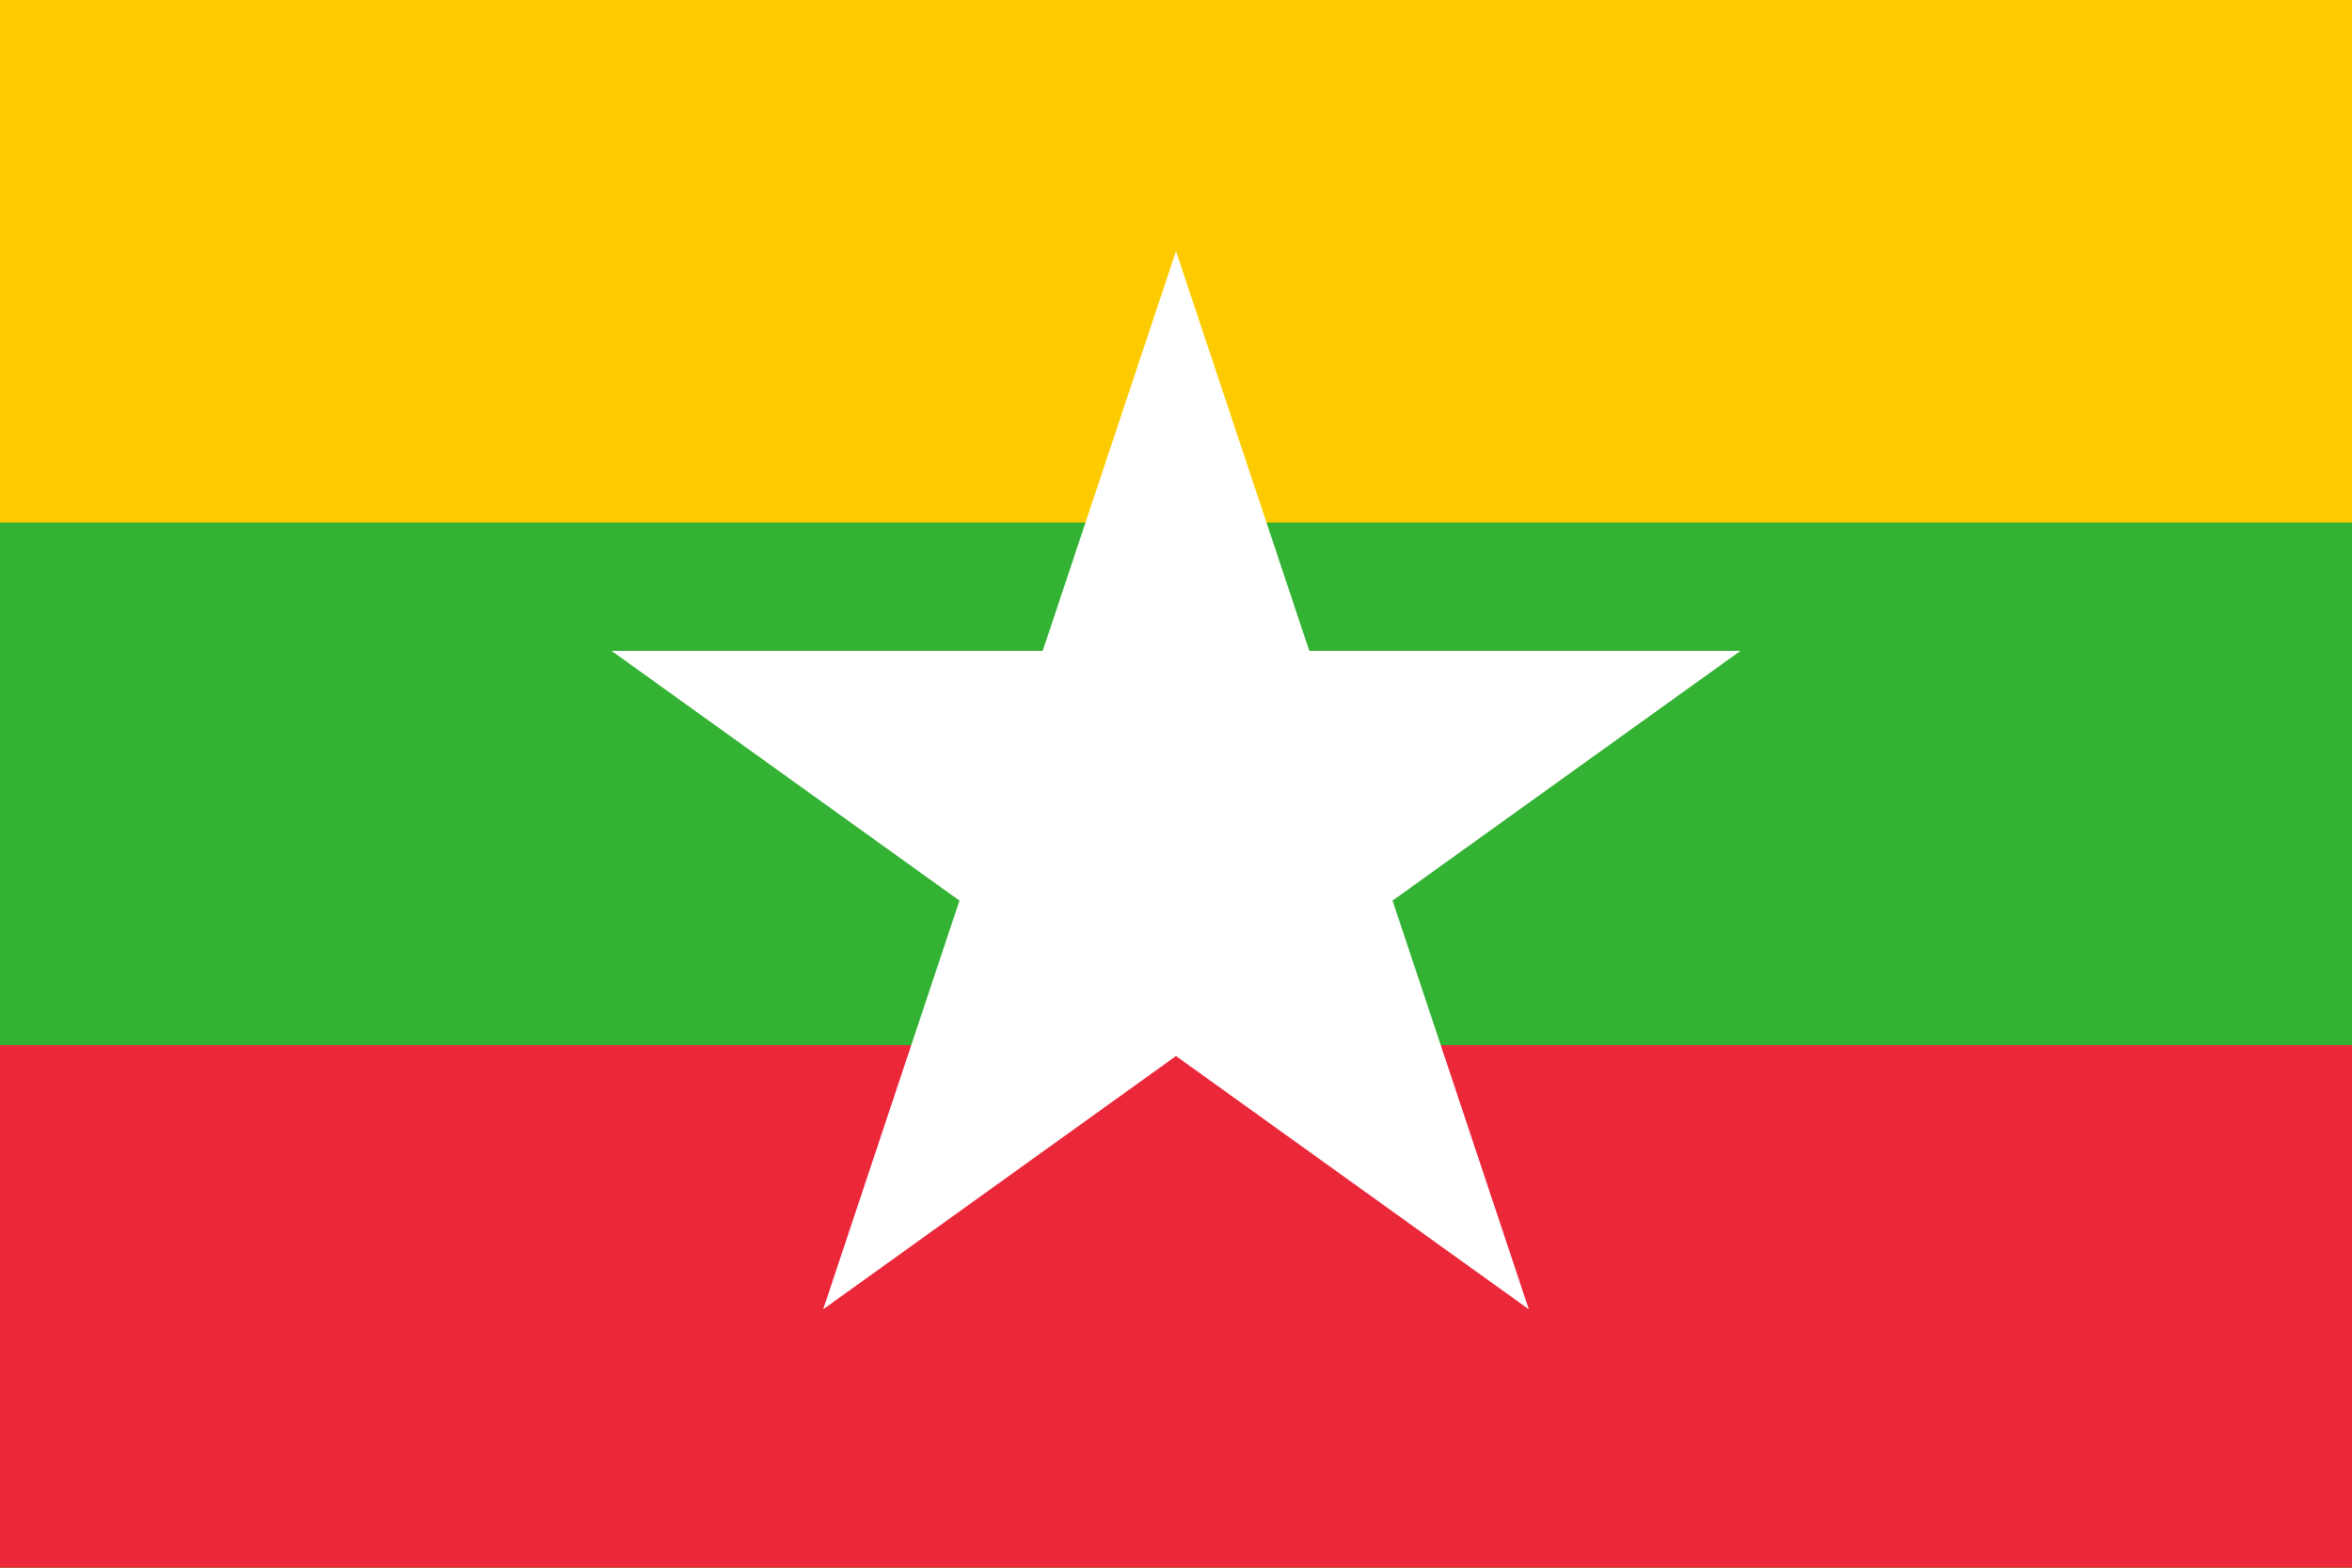 <svg xmlns="http://www.w3.org/2000/svg" xmlns:xlink="http://www.w3.org/1999/xlink" width="1200" height="800" viewBox="0 0 18 12">
    <rect width="18" height="12" fill="#FECB00"/>
    <rect width="18" height="8" y="4" fill="#34B233"/>
    <rect width="18" height="4" y="8" fill="#EA2839"/>
    <path d="M0-25L15,20L-24-8L24-8L-15,20" fill="#fff"
          transform="translate(9,6.422)scale(.18)" fill-rule="nonzero"/>
</svg>